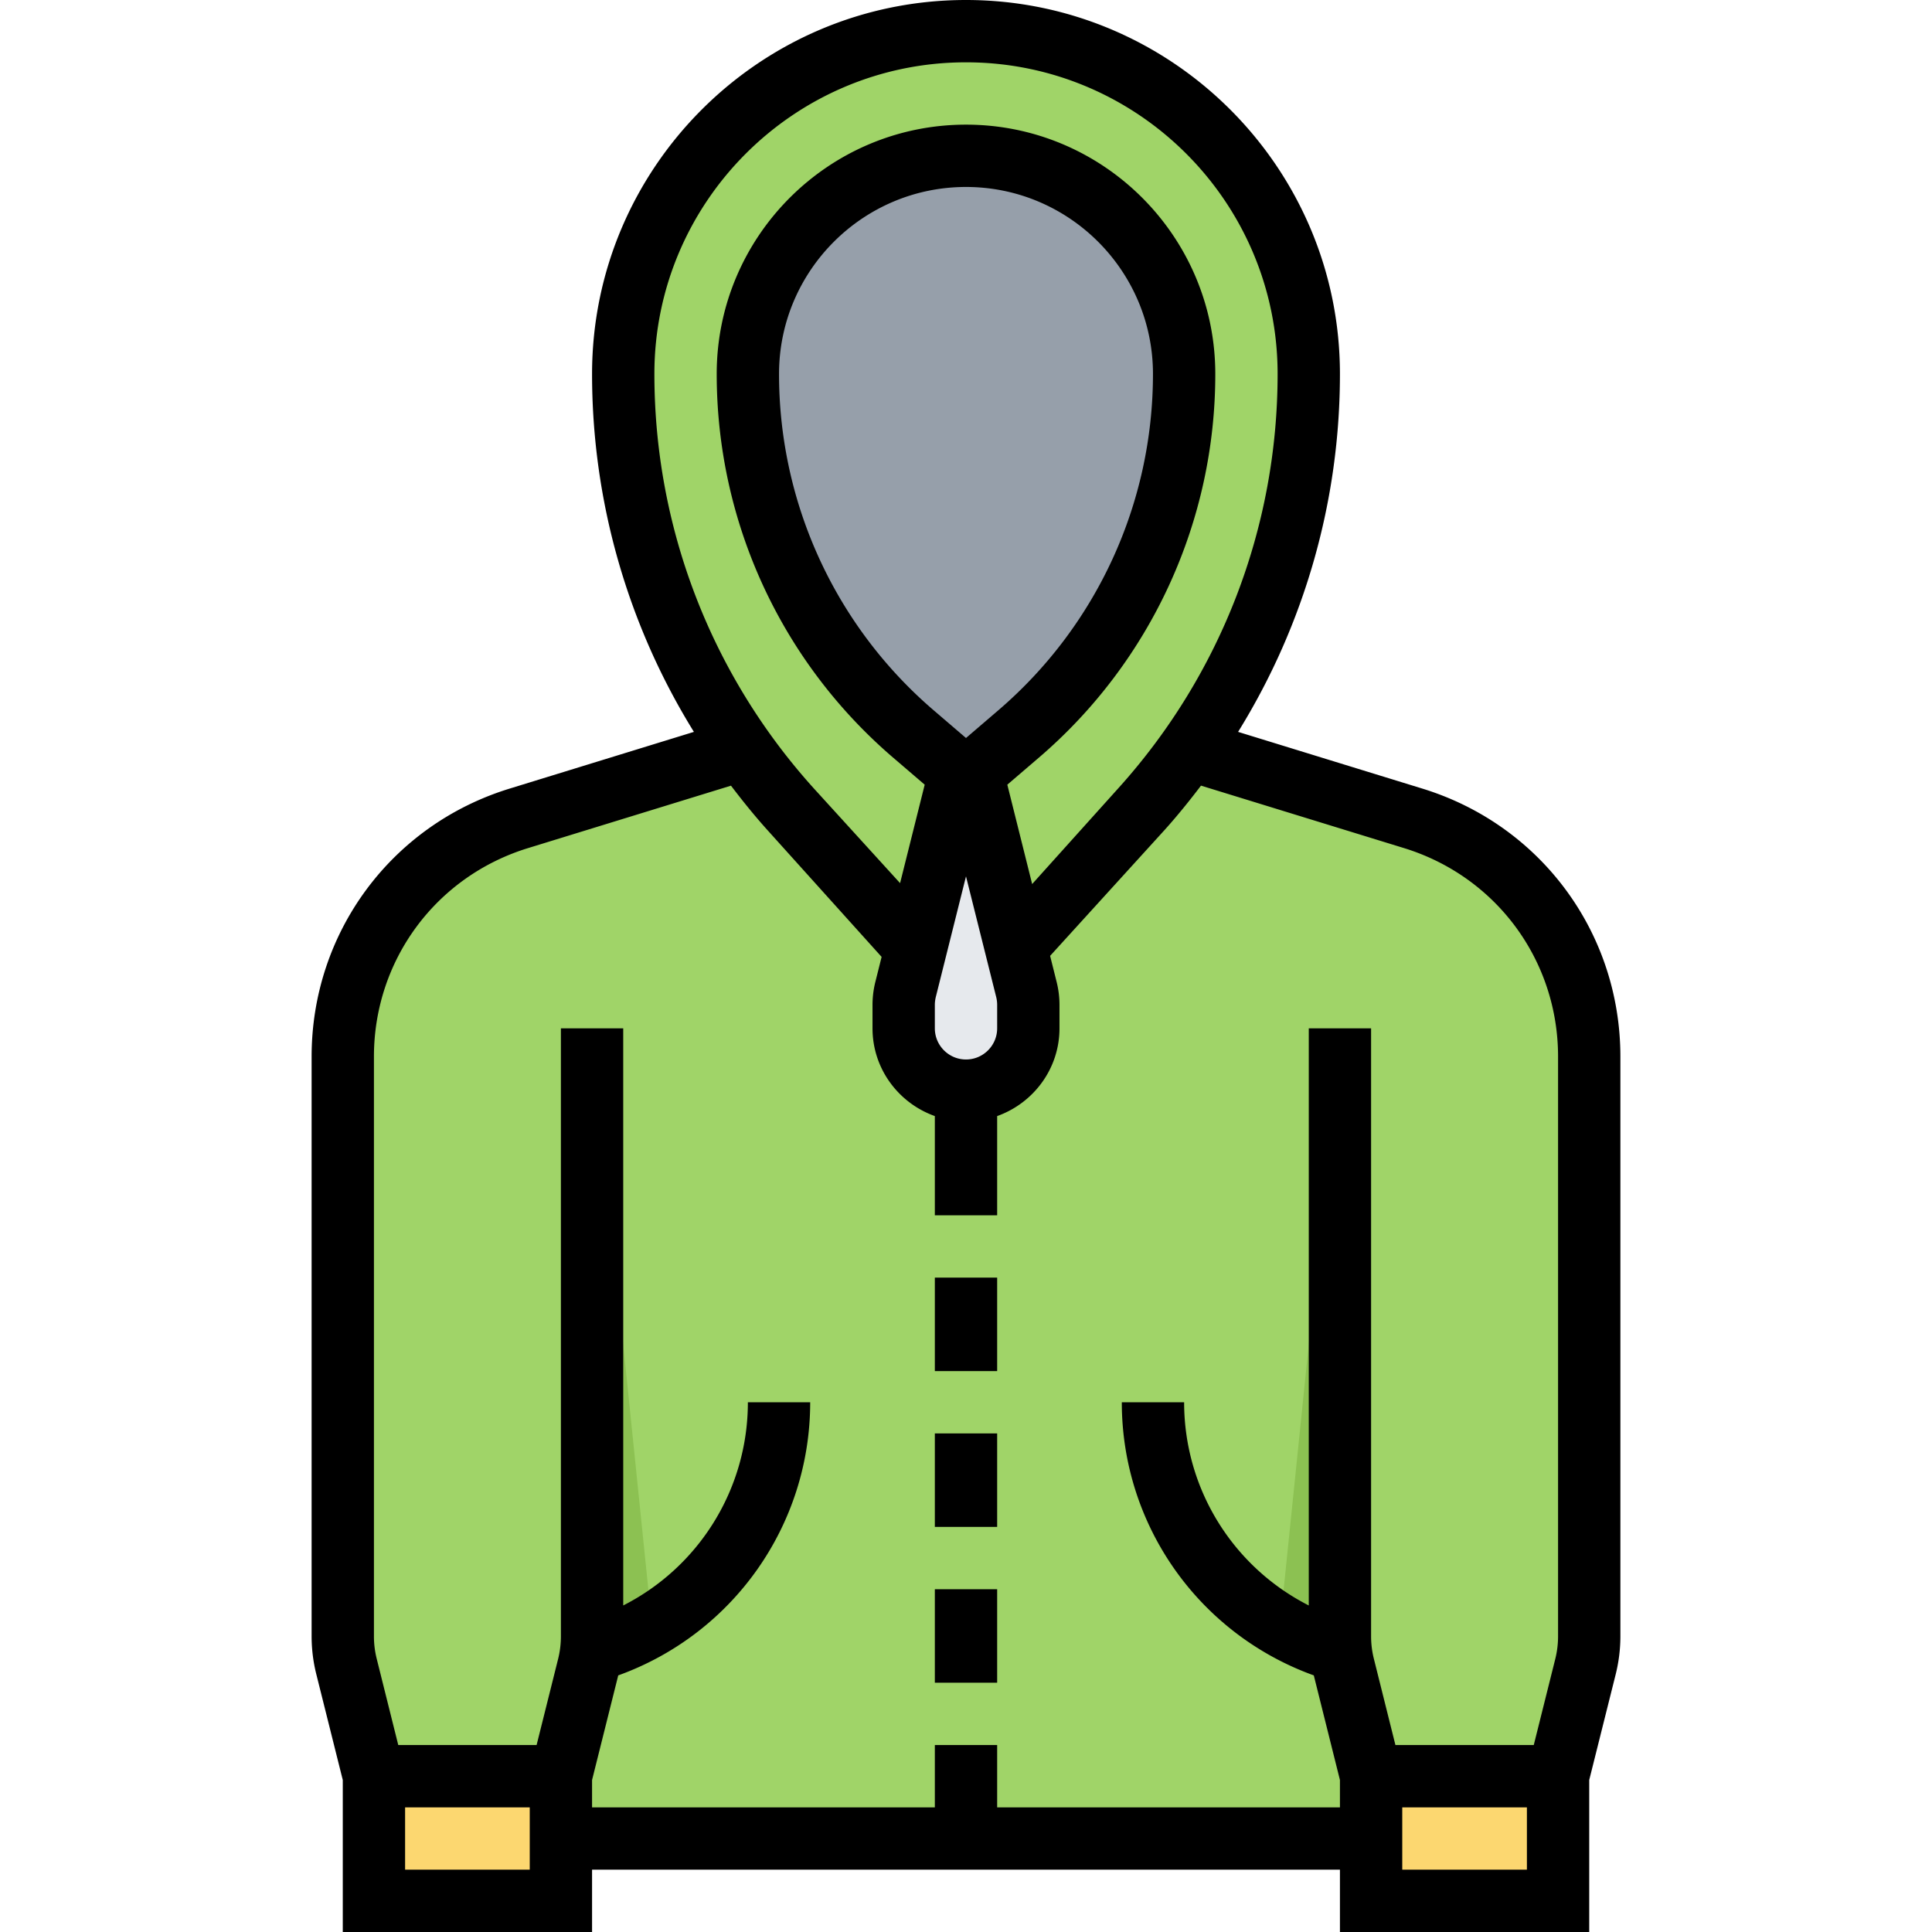 <svg height="496pt" viewBox="-80 0 496 496" width="496pt" xmlns="http://www.w3.org/2000/svg"><path d="M272 472H64l-48-16-7.047-28.176A32.113 32.113 0 0 1 8 420.062V271.266c0-28.098 18.328-52.907 45.176-61.168L112 192h112l58.816 18.105C309.672 218.36 328 243.168 328 271.265v148.797c0 2.618-.32 5.22-.953 7.762L320 456zm0 0" fill="#a0d468"/><path d="M152 240l-29.184-32.434A166.733 166.733 0 0 1 80 96c0-48.602 39.398-88 88-88s88 39.398 88 88c0 41.2-15.246 80.945-42.816 111.566L184 240l-17 19zm0 0" fill="#a0d468"/><path d="M168 192l15.52 62.09c.312 1.27.48 2.574.48 3.879V264c0 8.832-7.168 16-16 16-8.84 0-16-7.168-16-16v-6.031c0-1.305.16-2.61.48-3.88zm0 0" fill="#e6e9ed"/><path d="M72 423.176h16L72 267.12zm0 0M248 423.176h16V267.12zm0 0" fill="#8cc152"/><path d="M272 456h48v32h-48zm0 0M64 488H16v-32h48zm0 0" fill="#fcd770"/><path d="M181.48 188.45L168 200l-13.488-11.55A121.778 121.778 0 0 1 112 96c0-30.93 25.07-56 56-56s56 25.07 56 56a121.759 121.759 0 0 1-42.52 92.45zm0 0" fill="#969faa"/><path d="M160 328h16v24h-16zm0 0M160 368h16v24h-16zm0 0M160 408h16v24h-16zm0 0"/><path d="M285.168 202.457l-47.313-14.562A174.41 174.41 0 0 0 264 96c0-52.938-43.063-96-96-96S72 43.063 72 96a174.41 174.41 0 0 0 26.145 91.895l-47.313 14.562C20.426 211.809 0 239.465 0 271.273v148.79c0 3.265.398 6.53 1.191 9.699L8 456.977V496h64v-16h192v16h64v-39.023l6.816-27.215a40.372 40.372 0 0 0 1.184-9.7V271.274c0-31.808-20.426-59.464-50.832-68.816zM168 16c44.113 0 80 35.887 80 80 0 39.297-14.48 77.016-40.762 106.215l-22.254 24.746-6.375-25.512 8.086-6.93A129.618 129.618 0 0 0 232 96c0-35.29-28.71-64-64-64s-64 28.71-64 64c0 37.93 16.512 73.832 45.313 98.52l8.085 6.93-6.32 25.277-22.316-24.512C102.48 173.015 88 135.297 88 96c0-44.113 35.887-80 80-80zm8.281 166.367L168 189.465l-8.281-7.098A113.647 113.647 0 0 1 120 96c0-26.473 21.527-48 48-48s48 21.527 48 48c0 33.246-14.48 64.727-39.719 86.367zM168 272c-4.414 0-8-3.594-8-8v-6.031c0-.649.09-1.313.23-1.938l7.77-31.039L175.762 256c.16.656.238 1.32.238 1.969V264c0 4.406-3.586 8-8 8zM56 480H24v-16h32zm120-16v-16h-16v16H72v-7.023l6.719-26.856C108.258 419.457 128 391.535 128 360h-16c0 22.297-12.566 42.29-32 52.168V264H64v156.063c0 1.96-.238 3.921-.71 5.816L57.761 448H22.246l-5.527-22.121a23.698 23.698 0 0 1-.719-5.816v-148.79c0-24.738 15.887-46.25 39.527-53.53l52.137-16.04c2.922 3.84 5.953 7.61 9.2 11.227l29.472 32.734-1.633 6.52a24.421 24.421 0 0 0-.703 5.785V264c0 10.414 6.71 19.215 16 22.527V312h16v-25.473c9.29-3.312 16-12.113 16-22.527v-6.031a24.21 24.21 0 0 0-.719-5.824l-1.687-6.747 29.535-32.476c3.246-3.617 6.277-7.387 9.2-11.227l52.136 16.04C304.113 225.022 320 246.526 320 271.272v148.79c0 1.96-.238 3.921-.71 5.816L313.761 448h-35.516l-5.527-22.121a23.698 23.698 0 0 1-.719-5.816V264h-16v148.168c-19.434-9.887-32-29.871-32-52.168h-16c0 31.535 19.742 59.457 49.29 70.121l6.71 26.856V464zm136 16h-32v-16h32zm0 0"/></svg>